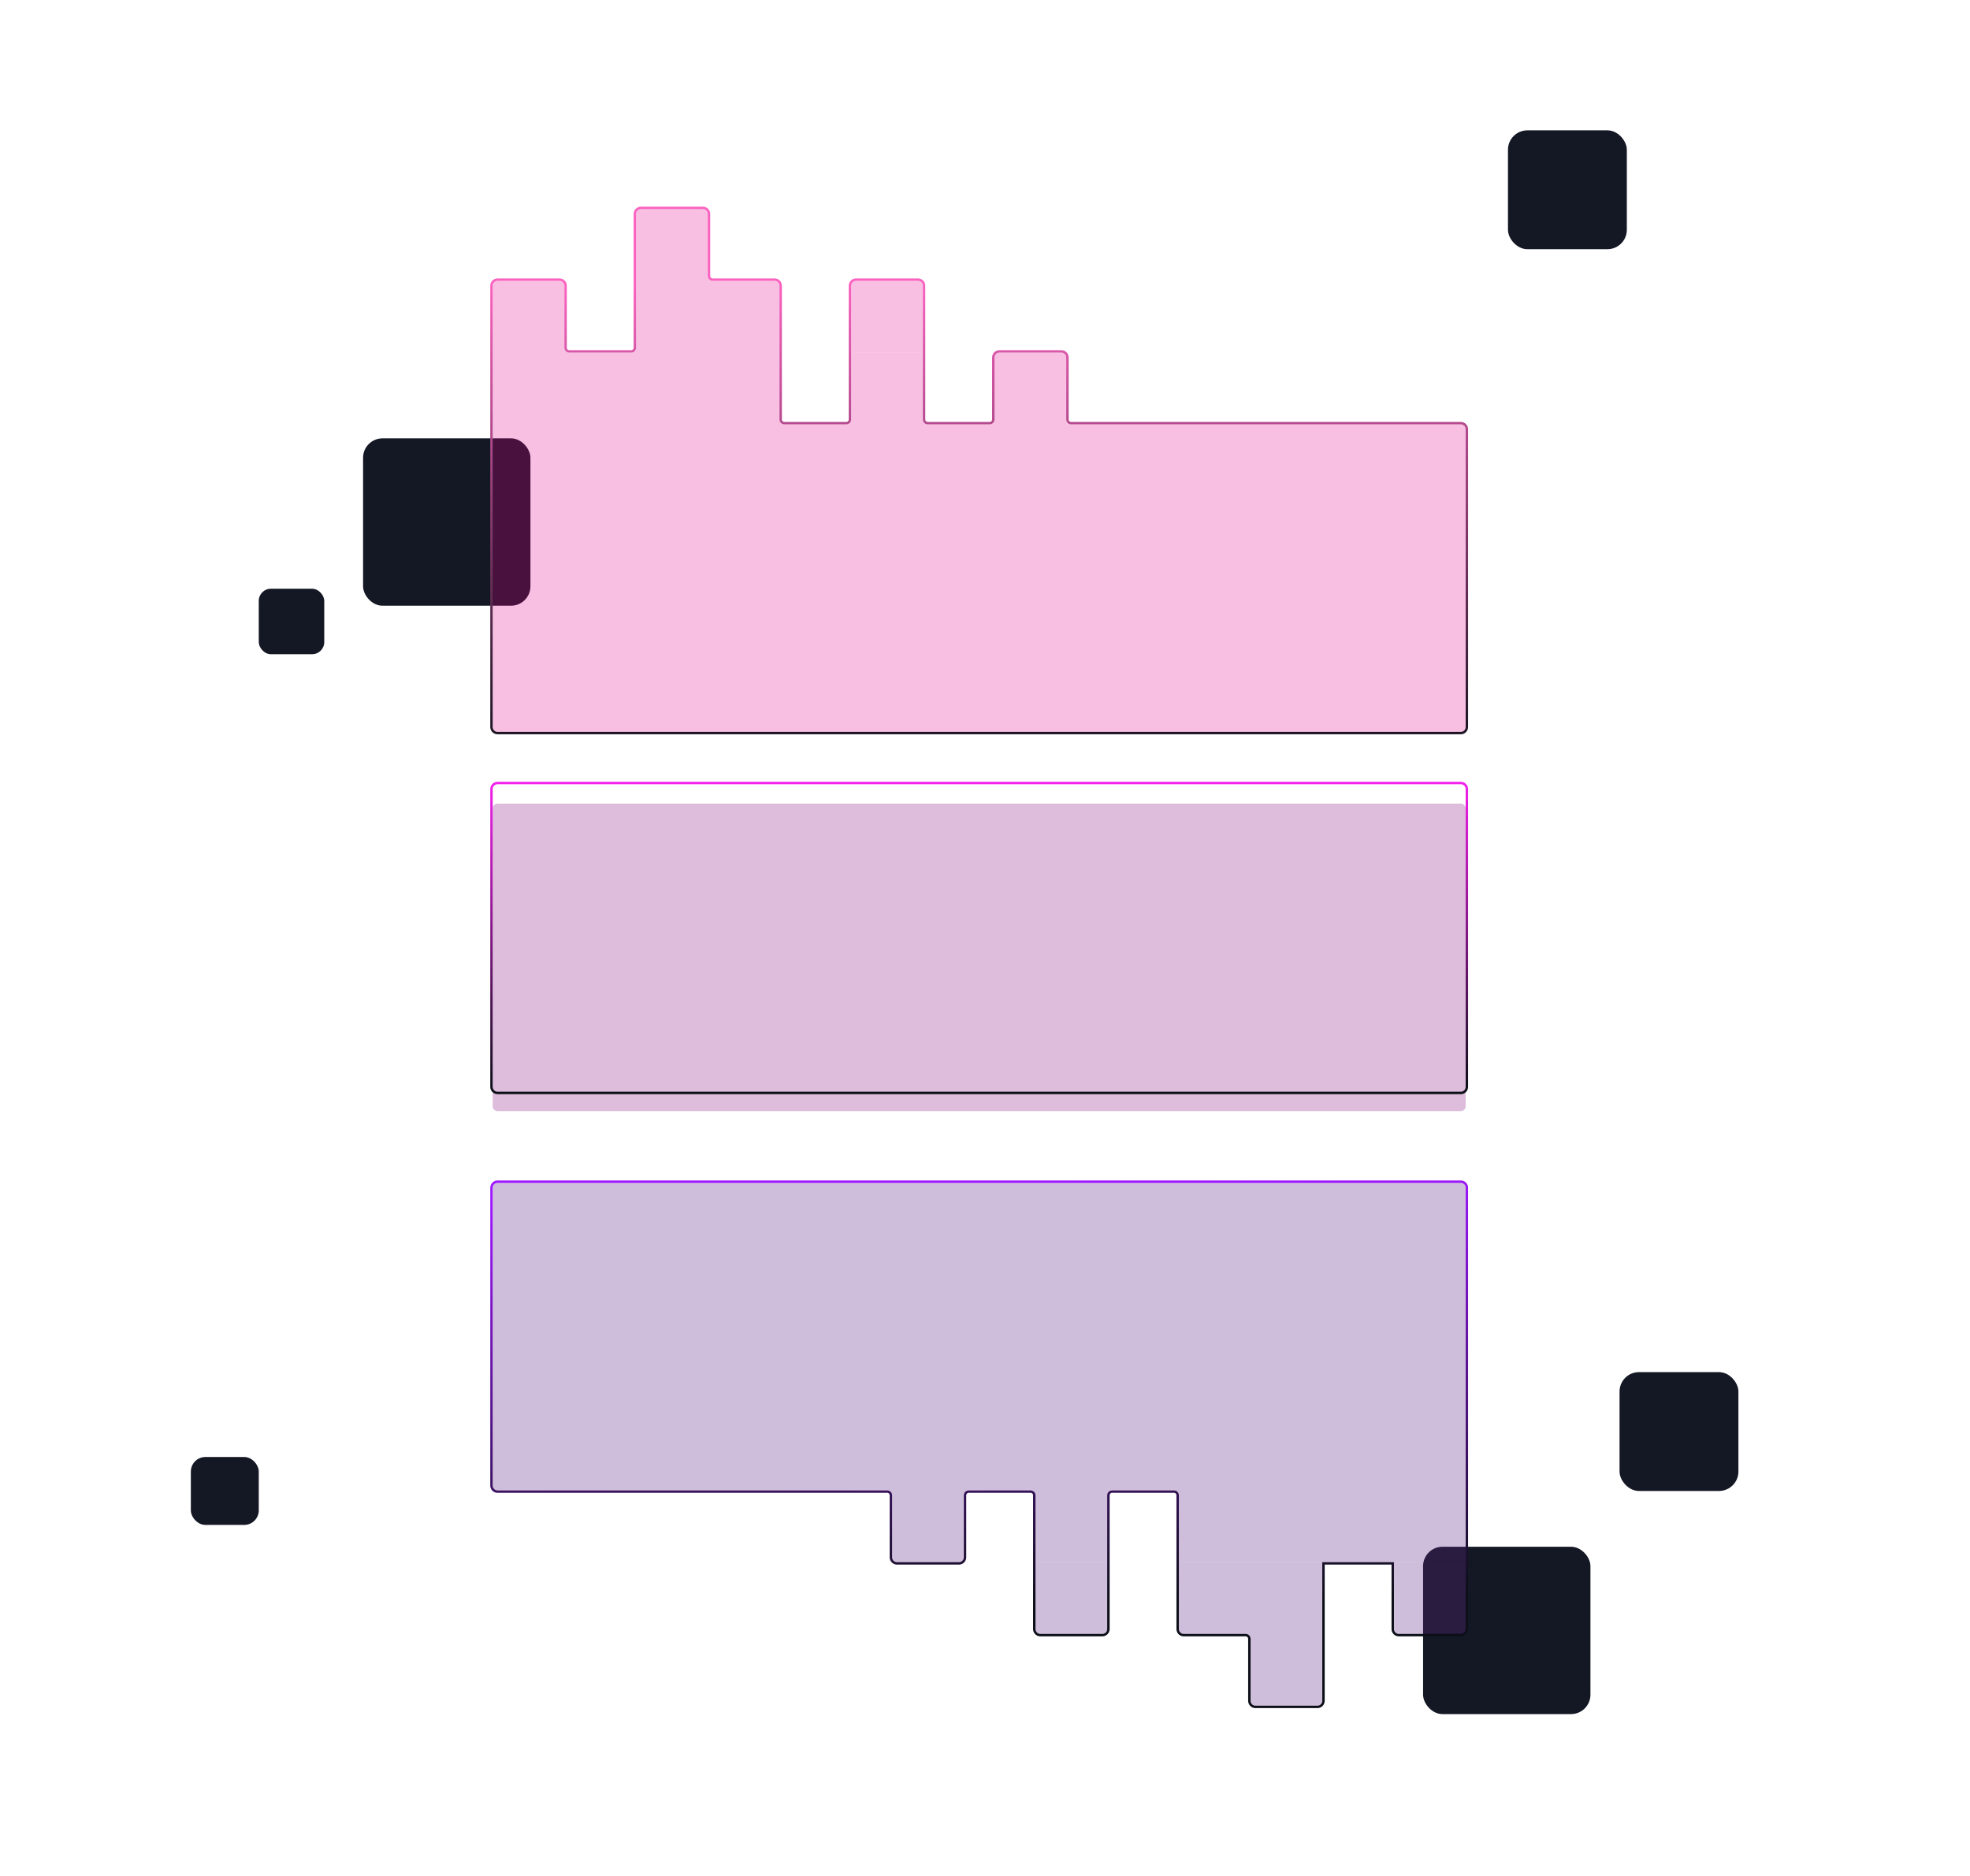 <svg width="672" height="640" viewBox="0 0 672 640" fill="none" xmlns="http://www.w3.org/2000/svg">
<rect x="552.457" y="468.109" width="40.544" height="40.544" rx="6.619" fill="#141724"/>
<rect x="514.395" y="44.467" width="40.544" height="40.544" rx="6.619" fill="#141724"/>
<rect x="123.85" y="149.55" width="57.092" height="57.092" rx="6.619" fill="#141724"/>
<rect x="485.434" y="527.684" width="57.092" height="57.092" rx="6.619" fill="#141724"/>
<rect x="65.102" y="497.069" width="23.168" height="23.168" rx="4.965" fill="#141724"/>
<rect x="88.269" y="200.851" width="22.34" height="22.34" rx="4.137" fill="#141724"/>
<g filter="url(#filter0_bi_2016_1188)">
<path d="M216.978 66.37C216.978 65.456 217.719 64.715 218.633 64.715L239.779 64.715C240.693 64.715 241.434 65.456 241.434 66.37L241.434 87.54C241.434 88.454 242.174 89.195 243.088 89.195L264.234 89.195C265.148 89.195 265.889 89.936 265.889 90.85L265.889 113.674L265.889 136.499C265.889 137.413 266.629 138.153 267.543 138.153L288.689 138.153C289.603 138.153 290.344 137.413 290.344 136.499L290.344 113.674L314.799 113.674L314.799 136.499C314.799 137.413 315.54 138.153 316.454 138.153L337.599 138.153C338.513 138.153 339.254 137.413 339.254 136.499L339.254 115.329C339.254 114.415 339.995 113.674 340.909 113.674L362.054 113.674C362.968 113.674 363.709 114.415 363.709 115.329L363.709 136.499C363.709 137.413 364.45 138.153 365.364 138.153L498.304 138.153C499.218 138.153 499.958 138.894 499.958 139.808L499.958 241.41C499.958 242.324 499.218 243.065 498.304 243.065L169.723 243.065C168.809 243.065 168.068 242.324 168.068 241.41L168.068 90.85C168.068 89.936 168.809 89.195 169.723 89.195L190.869 89.195C191.783 89.195 192.523 89.936 192.523 90.85L192.523 112.019C192.523 112.933 193.264 113.674 194.178 113.674L215.324 113.674C216.238 113.674 216.978 112.933 216.978 112.019L216.978 66.37Z" fill="#E6008D" fill-opacity="0.25"/>
<path d="M290.344 90.85C290.344 89.936 291.085 89.195 291.999 89.195L313.144 89.195C314.058 89.195 314.799 89.936 314.799 90.85L314.799 113.674L290.344 113.674L290.344 90.85Z" fill="#E6008D" fill-opacity="0.25"/>
<path d="M289.93 113.26L289.93 90.85C289.93 89.707 290.856 88.781 291.999 88.781L313.144 88.781C314.286 88.781 315.212 89.707 315.212 90.85L315.212 113.26L315.212 113.674L315.212 114.088L315.212 136.499C315.212 137.184 315.768 137.74 316.454 137.74L337.599 137.74C338.284 137.74 338.84 137.184 338.84 136.499L338.84 115.329C338.84 114.186 339.766 113.26 340.909 113.26L362.054 113.26C363.196 113.26 364.123 114.186 364.123 115.329L364.123 136.499C364.123 137.184 364.678 137.74 365.364 137.74L498.304 137.74C499.446 137.74 500.372 138.666 500.372 139.808L500.372 241.41C500.372 242.552 499.446 243.479 498.304 243.479L169.723 243.479C168.581 243.479 167.655 242.552 167.655 241.41L167.655 90.85C167.655 89.707 168.581 88.781 169.723 88.781L190.869 88.781C192.011 88.781 192.937 89.707 192.937 90.85L192.937 112.019C192.937 112.705 193.493 113.26 194.178 113.26L215.324 113.26C216.009 113.26 216.565 112.705 216.565 112.019L216.565 66.37C216.565 65.228 217.491 64.302 218.633 64.302L239.779 64.302C240.921 64.302 241.847 65.228 241.847 66.37L241.847 87.54C241.847 88.225 242.403 88.781 243.088 88.781L264.234 88.781C265.376 88.781 266.302 89.707 266.302 90.85L266.302 113.674L266.302 136.499C266.302 137.184 266.858 137.74 267.543 137.74L288.689 137.74C289.374 137.74 289.93 137.184 289.93 136.499L289.93 114.088L289.93 113.674L289.93 113.26Z" stroke="url(#paint0_linear_2016_1188)" stroke-width="0.827"/>
</g>
<g filter="url(#filter1_i_2016_1188)">
<path d="M498.304 267.544L169.723 267.544C168.809 267.544 168.068 268.285 168.068 269.199L168.068 370.801C168.068 371.715 168.809 372.456 169.723 372.456L498.304 372.456C499.218 372.456 499.958 371.715 499.958 370.801V269.199C499.958 268.285 499.218 267.544 498.304 267.544Z" fill="#8D2089" fill-opacity="0.3"/>
</g>
<path d="M498.304 267.131L169.723 267.131C168.581 267.131 167.655 268.057 167.655 269.199L167.655 370.801C167.655 371.943 168.581 372.869 169.723 372.869L498.304 372.869C499.446 372.869 500.372 371.943 500.372 370.801V269.199C500.372 268.057 499.446 267.131 498.304 267.131Z" stroke="url(#paint1_linear_2016_1188)" stroke-width="0.827"/>
<g filter="url(#filter2_bi_2016_1188)">
<path d="M168.068 398.59C168.068 397.676 168.809 396.935 169.723 396.935L498.304 396.935C499.218 396.935 499.958 397.676 499.958 398.59L499.958 526.326L475.503 526.326L451.048 526.326L402.138 526.326L402.138 503.501C402.138 502.587 401.397 501.847 400.483 501.847L379.338 501.847C378.424 501.847 377.683 502.587 377.683 503.501L377.683 526.326L353.228 526.326L353.228 503.501C353.228 502.587 352.487 501.847 351.573 501.847L330.428 501.847C329.514 501.847 328.773 502.587 328.773 503.501L328.773 524.671C328.773 525.585 328.032 526.326 327.118 526.326L305.973 526.326C305.059 526.326 304.318 525.585 304.318 524.671L304.318 503.501C304.318 502.587 303.577 501.847 302.663 501.847L169.723 501.847C168.809 501.847 168.068 501.106 168.068 500.192L168.068 398.59Z" fill="#5F2688" fill-opacity="0.3"/>
<path d="M428.248 575.285C427.334 575.285 426.593 574.544 426.593 573.63L426.593 552.46C426.593 551.546 425.852 550.805 424.938 550.805L403.793 550.805C402.879 550.805 402.138 550.064 402.138 549.15L402.138 526.326L451.048 526.326L451.048 573.63C451.048 574.544 450.307 575.285 449.393 575.285L428.248 575.285Z" fill="#5F2688" fill-opacity="0.3"/>
<path d="M475.503 526.326L475.503 549.15C475.503 550.064 476.244 550.805 477.158 550.805L498.304 550.805C499.218 550.805 499.958 550.064 499.958 549.15L499.958 526.326L475.503 526.326Z" fill="#5F2688" fill-opacity="0.3"/>
<path d="M353.228 526.326L377.683 526.326L377.683 549.15C377.683 550.064 376.942 550.805 376.028 550.805L354.883 550.805C353.969 550.805 353.228 550.064 353.228 549.15L353.228 526.326Z" fill="#5F2688" fill-opacity="0.3"/>
<path d="M500.372 526.326L500.372 526.74L500.372 549.15C500.372 550.293 499.446 551.219 498.304 551.219L477.158 551.219C476.016 551.219 475.09 550.293 475.09 549.15L475.09 526.74L451.462 526.74L451.462 573.63C451.462 574.772 450.536 575.698 449.393 575.698L428.248 575.698C427.106 575.698 426.18 574.772 426.18 573.63L426.18 552.46C426.18 551.775 425.624 551.219 424.938 551.219L403.793 551.219C402.651 551.219 401.724 550.293 401.724 549.15L401.724 526.74L401.724 526.326L401.724 525.912L401.724 503.501C401.724 502.816 401.169 502.26 400.483 502.26L379.338 502.26C378.653 502.26 378.097 502.816 378.097 503.501L378.097 525.912L378.097 526.326L378.097 526.74L378.097 549.15C378.097 550.293 377.171 551.219 376.028 551.219L354.883 551.219C353.741 551.219 352.814 550.293 352.814 549.15L352.814 526.74L352.814 526.326L352.814 525.912L352.814 503.501C352.814 502.816 352.259 502.26 351.573 502.26L330.428 502.26C329.742 502.26 329.187 502.816 329.187 503.501L329.187 524.671C329.187 525.813 328.261 526.74 327.118 526.74L305.973 526.74C304.83 526.74 303.904 525.813 303.904 524.671L303.904 503.501C303.904 502.816 303.349 502.26 302.663 502.26L169.723 502.26C168.581 502.26 167.655 501.334 167.655 500.192L167.655 398.59C167.655 397.447 168.581 396.521 169.723 396.521L498.304 396.521C499.446 396.521 500.372 397.447 500.372 398.59L500.372 525.912L500.372 526.326Z" stroke="url(#paint2_linear_2016_1188)" stroke-width="0.827"/>
</g>
<defs>
<filter id="filter0_bi_2016_1188" x="160.621" y="57.269" width="346.784" height="193.243" filterUnits="userSpaceOnUse" color-interpolation-filters="sRGB">
<feFlood flood-opacity="0" result="BackgroundImageFix"/>
<feGaussianBlur in="BackgroundImageFix" stdDeviation="3.31"/>
<feComposite in2="SourceAlpha" operator="in" result="effect1_backgroundBlur_2016_1188"/>
<feBlend mode="normal" in="SourceGraphic" in2="effect1_backgroundBlur_2016_1188" result="shape"/>
<feColorMatrix in="SourceAlpha" type="matrix" values="0 0 0 0 0 0 0 0 0 0 0 0 0 0 0 0 0 0 127 0" result="hardAlpha"/>
<feOffset dy="6.619"/>
<feGaussianBlur stdDeviation="20.686"/>
<feComposite in2="hardAlpha" operator="arithmetic" k2="-1" k3="1"/>
<feColorMatrix type="matrix" values="0 0 0 0 0.874 0 0 0 0 0.196 0 0 0 0 0.611 0 0 0 0.4 0"/>
<feBlend mode="normal" in2="shape" result="effect2_innerShadow_2016_1188"/>
</filter>
<filter id="filter1_i_2016_1188" x="167.24" y="266.717" width="333.545" height="113.186" filterUnits="userSpaceOnUse" color-interpolation-filters="sRGB">
<feFlood flood-opacity="0" result="BackgroundImageFix"/>
<feBlend mode="normal" in="SourceGraphic" in2="BackgroundImageFix" result="shape"/>
<feColorMatrix in="SourceAlpha" type="matrix" values="0 0 0 0 0 0 0 0 0 0 0 0 0 0 0 0 0 0 127 0" result="hardAlpha"/>
<feOffset dy="6.619"/>
<feGaussianBlur stdDeviation="20.686"/>
<feComposite in2="hardAlpha" operator="arithmetic" k2="-1" k3="1"/>
<feColorMatrix type="matrix" values="0 0 0 0 0.721 0 0 0 0 0.103 0 0 0 0 0.698 0 0 0 0.3 0"/>
<feBlend mode="normal" in2="shape" result="effect1_innerShadow_2016_1188"/>
</filter>
<filter id="filter2_bi_2016_1188" x="160.621" y="389.488" width="346.784" height="193.243" filterUnits="userSpaceOnUse" color-interpolation-filters="sRGB">
<feFlood flood-opacity="0" result="BackgroundImageFix"/>
<feGaussianBlur in="BackgroundImageFix" stdDeviation="3.31"/>
<feComposite in2="SourceAlpha" operator="in" result="effect1_backgroundBlur_2016_1188"/>
<feBlend mode="normal" in="SourceGraphic" in2="effect1_backgroundBlur_2016_1188" result="shape"/>
<feColorMatrix in="SourceAlpha" type="matrix" values="0 0 0 0 0 0 0 0 0 0 0 0 0 0 0 0 0 0 127 0" result="hardAlpha"/>
<feOffset dy="6.619"/>
<feGaussianBlur stdDeviation="20.686"/>
<feComposite in2="hardAlpha" operator="arithmetic" k2="-1" k3="1"/>
<feColorMatrix type="matrix" values="0 0 0 0 0.483 0 0 0 0 0.147 0 0 0 0 0.725 0 0 0 0.4 0"/>
<feBlend mode="normal" in2="shape" result="effect2_innerShadow_2016_1188"/>
</filter>
<linearGradient id="paint0_linear_2016_1188" x1="350.976" y1="255.047" x2="350.976" y2="90.389" gradientUnits="userSpaceOnUse">
<stop stop-color="#0D0F18"/>
<stop offset="1" stop-color="#FA62BF"/>
</linearGradient>
<linearGradient id="paint1_linear_2016_1188" x1="350.148" y1="263.735" x2="350.148" y2="372.128" gradientUnits="userSpaceOnUse">
<stop stop-color="#FA21F2"/>
<stop offset="1" stop-color="#0D0F18"/>
</linearGradient>
<linearGradient id="paint2_linear_2016_1188" x1="348.493" y1="396.951" x2="353.044" y2="541.75" gradientUnits="userSpaceOnUse">
<stop stop-color="#9F19FF"/>
<stop offset="1" stop-color="#0D0F18"/>
</linearGradient>
</defs>
</svg>
